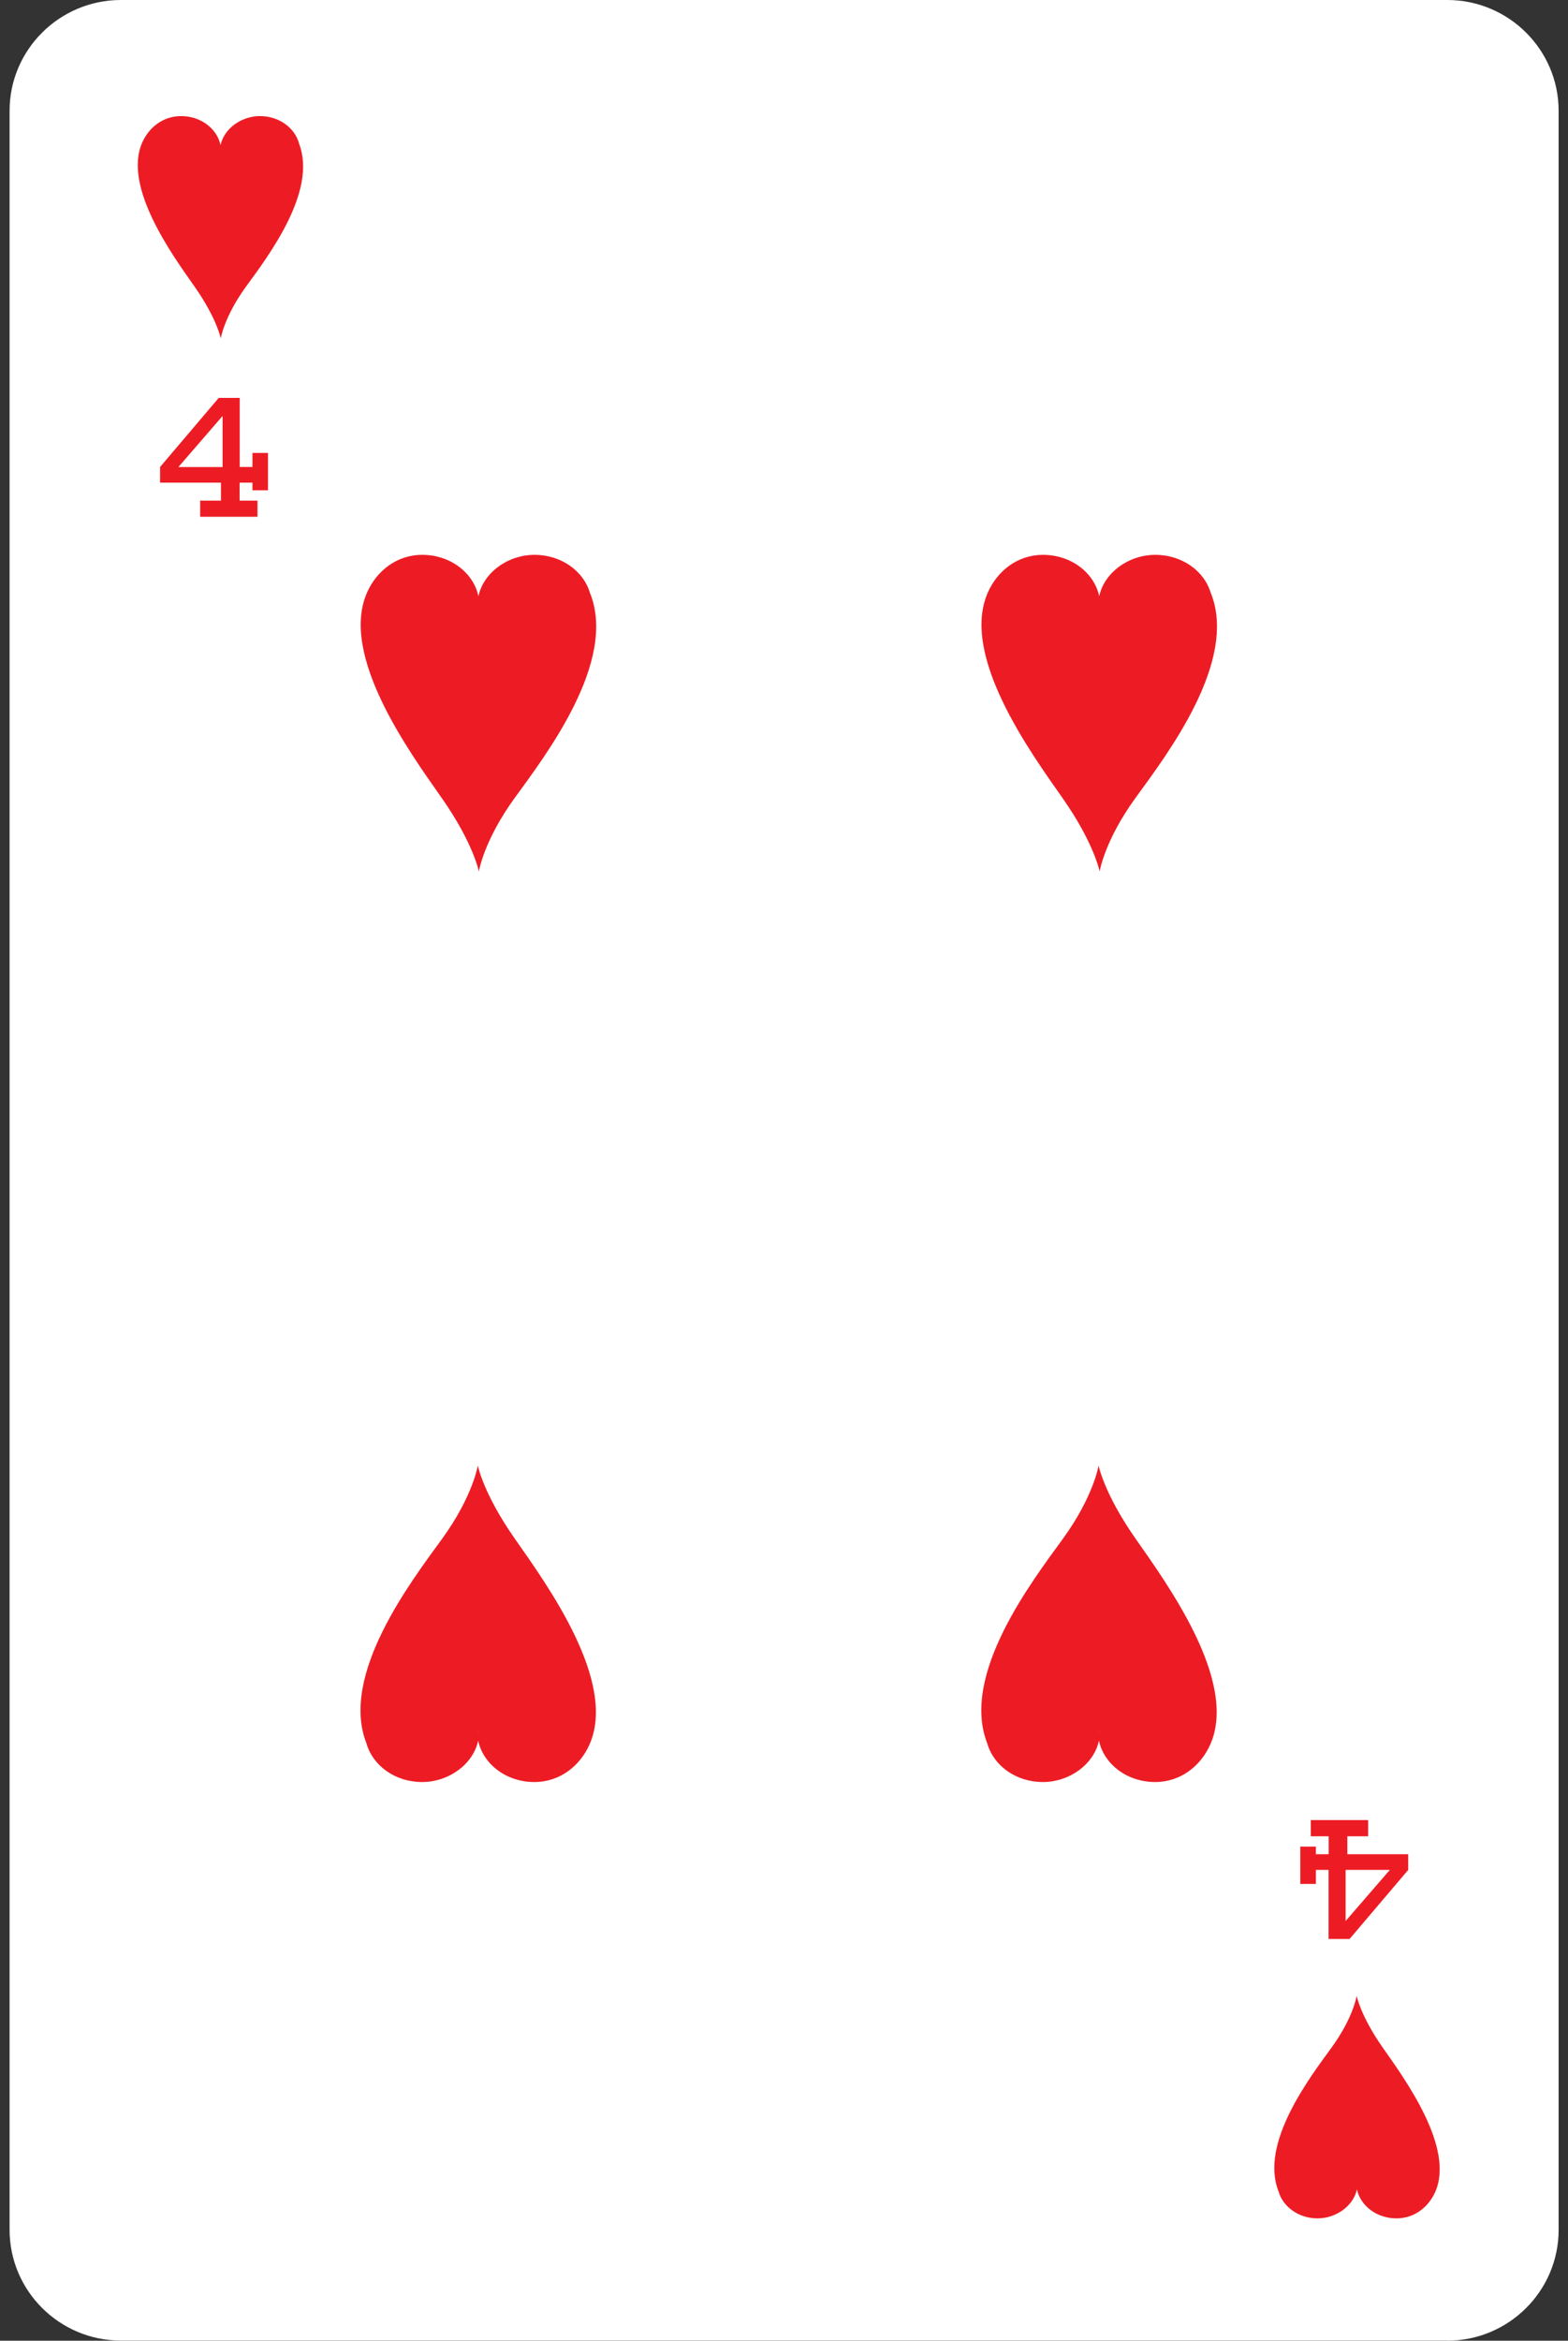 <svg width="61" height="91" viewBox="0 0 61 91" fill="none" xmlns="http://www.w3.org/2000/svg">
<rect x="0" y="0" width="61" height="91" fill="#333333" stroke="none"/>
<path d="M56.303 90.996H4.704C2.317 90.996 0.373 89.064 0.373 86.69V4.306C0.373 1.933 2.317 0 4.704 0H56.303C58.691 0 60.635 1.933 60.635 4.306V86.694C60.635 89.067 58.691 91 56.303 91V90.996Z" fill="white"/>
<path d="M9.943 6.555C9.943 6.555 9.947 6.555 9.95 6.551C9.95 6.543 9.95 6.539 9.95 6.532C9.95 6.539 9.95 6.547 9.947 6.555H9.943Z" fill="#ED1C24"/>
<path d="M51.057 86.314C51.057 86.314 51.057 86.299 51.061 86.291C51.061 86.291 51.057 86.291 51.053 86.295C51.053 86.303 51.053 86.307 51.053 86.314H51.057Z" fill="#ED1C24"/>
<path d="M9.943 6.484C9.943 6.484 9.947 6.484 9.95 6.481C9.95 6.473 9.95 6.469 9.95 6.462C9.95 6.469 9.95 6.477 9.947 6.484H9.943Z" fill="#ED1C24"/>
<path d="M51.057 86.244C51.057 86.244 51.057 86.229 51.061 86.221C51.061 86.221 51.057 86.221 51.053 86.225C51.053 86.233 51.053 86.237 51.053 86.244H51.057Z" fill="#ED1C24"/>
<path d="M11.631 5.567C11.463 4.962 10.846 4.513 10.116 4.513C9.385 4.513 8.718 5.001 8.58 5.642C8.443 4.997 7.807 4.513 7.045 4.513C6.33 4.513 5.796 4.966 5.541 5.524C4.759 7.246 6.707 9.917 7.575 11.15C8.439 12.384 8.588 13.157 8.588 13.157C8.588 13.157 8.722 12.31 9.566 11.15C10.402 9.999 12.37 7.438 11.627 5.567H11.631ZM8.58 5.895C8.58 5.895 8.58 5.884 8.58 5.88C8.58 5.884 8.58 5.888 8.58 5.891C8.58 5.891 8.58 5.891 8.576 5.891L8.58 5.895Z" fill="#ED1C24"/>
<path d="M52.777 77.601C52.777 77.601 52.644 78.448 51.8 79.607C50.963 80.759 48.996 83.32 49.738 85.191C49.907 85.796 50.523 86.245 51.254 86.245C51.984 86.245 52.652 85.757 52.789 85.116C52.926 85.76 53.563 86.245 54.325 86.245C55.039 86.245 55.573 85.792 55.828 85.233C56.61 83.512 54.662 80.841 53.794 79.607C52.93 78.374 52.781 77.601 52.781 77.601H52.777ZM52.785 84.878C52.785 84.878 52.785 84.87 52.785 84.866C52.785 84.866 52.785 84.866 52.789 84.866C52.789 84.87 52.789 84.878 52.789 84.882L52.785 84.878Z" fill="#ED1C24"/>
<path d="M7.791 19.463H8.596V18.764H6.228V18.155L8.509 15.469H9.326V18.155H9.809C9.809 18.155 9.817 18.155 9.821 18.155C9.821 18.155 9.821 18.151 9.821 18.143V17.608H10.426V19.061H9.821V18.764H9.322V19.463H10.017V20.091H7.787V19.463H7.791ZM8.659 18.159V16.171L6.939 18.159H8.659Z" fill="#ED1C24"/>
<path d="M53.217 71.389H52.416V72.088H54.784V72.697L52.502 75.383H51.685V72.697H51.203C51.203 72.697 51.195 72.697 51.191 72.697C51.187 72.697 51.191 72.701 51.191 72.709V73.243H50.586V71.791H51.191V72.088H51.689V71.389H50.994V70.76H53.225V71.389H53.217ZM52.349 72.697V74.684L54.069 72.697H52.349Z" fill="#ED1C24"/>
<path d="M22.956 23.07C22.713 22.207 21.841 21.571 20.797 21.571C19.752 21.571 18.806 22.266 18.613 23.18C18.417 22.262 17.514 21.571 16.43 21.571C15.413 21.571 14.651 22.215 14.29 23.012C13.178 25.463 15.951 29.266 17.184 31.023C18.417 32.78 18.629 33.881 18.629 33.881C18.629 33.881 18.821 32.675 20.023 31.023C21.213 29.383 24.017 25.737 22.96 23.07H22.956ZM18.609 23.543C18.609 23.543 18.609 23.527 18.613 23.519C18.613 23.527 18.613 23.531 18.613 23.539C18.613 23.539 18.609 23.539 18.605 23.543H18.609Z" fill="#ED1C24"/>
<path d="M18.59 56.971C18.59 56.971 18.397 58.177 17.196 59.829C16.006 61.468 13.202 65.115 14.258 67.781C14.502 68.644 15.374 69.281 16.418 69.281C17.463 69.281 18.409 68.586 18.602 67.672C18.798 68.59 19.701 69.281 20.785 69.281C21.802 69.281 22.564 68.636 22.925 67.84C24.036 65.388 21.264 61.586 20.031 59.825C18.798 58.068 18.586 56.967 18.586 56.967L18.59 56.971ZM18.605 67.336C18.605 67.336 18.605 67.325 18.605 67.317C18.605 67.317 18.609 67.317 18.613 67.313C18.613 67.321 18.613 67.329 18.609 67.336H18.605Z" fill="#ED1C24"/>
<path d="M47.107 23.07C46.863 22.207 45.992 21.571 44.947 21.571C43.902 21.571 42.956 22.266 42.764 23.18C42.567 22.262 41.664 21.571 40.58 21.571C39.563 21.571 38.801 22.215 38.44 23.012C37.329 25.463 40.101 29.266 41.334 31.023C42.567 32.78 42.779 33.881 42.779 33.881C42.779 33.881 42.972 32.675 44.173 31.023C45.363 29.383 48.167 25.737 47.111 23.07H47.107ZM42.756 23.543C42.756 23.543 42.756 23.527 42.76 23.519C42.76 23.527 42.76 23.531 42.76 23.539C42.76 23.539 42.756 23.539 42.752 23.543H42.756Z" fill="#ED1C24"/>
<path d="M42.74 56.971C42.74 56.971 42.548 58.177 41.346 59.829C40.156 61.468 37.352 65.115 38.409 67.781C38.652 68.644 39.524 69.281 40.569 69.281C41.613 69.281 42.559 68.586 42.752 67.672C42.948 68.59 43.852 69.281 44.935 69.281C45.952 69.281 46.714 68.636 47.075 67.84C48.187 65.388 45.414 61.586 44.181 59.825C42.948 58.068 42.736 56.967 42.736 56.967L42.74 56.971ZM42.756 67.336C42.756 67.336 42.756 67.325 42.756 67.317C42.756 67.317 42.76 67.317 42.764 67.313C42.764 67.321 42.764 67.329 42.76 67.336H42.756Z" fill="#ED1C24"/>
</svg>
